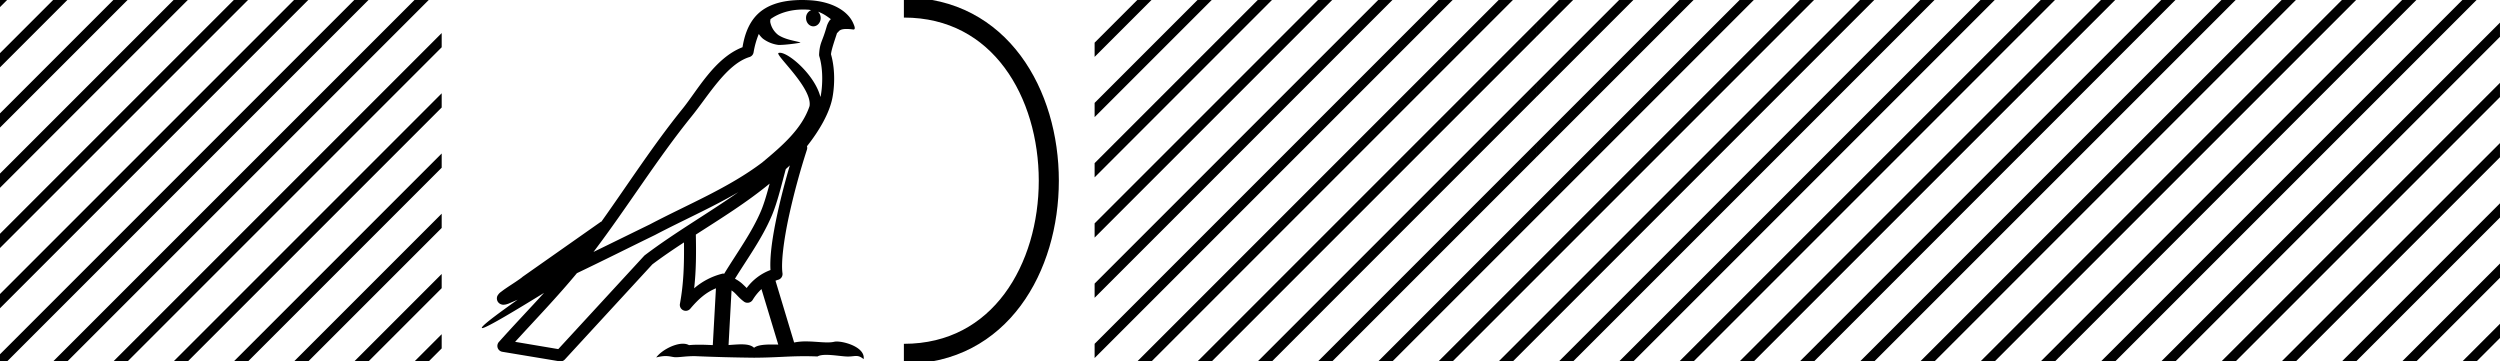 <svg xmlns="http://www.w3.org/2000/svg" width="124.521" height="18"><path d="M104.646 0l-2.125 2.125v.708l2.656-2.656.177-.177zm3 0l-5.125 5.125v.708l5.656-5.656.177-.177zm3 0l-8.125 8.125v.708l8.656-8.656.177-.177zm3 0l-11.125 11.125v.708L114.177.177l.177-.177zm3 0l-14.125 14.125v.708L117.177.177l.177-.177zm3 0l-17.125 17.125v.708L120.177.177l.177-.177zm3 0l-17.823 17.823-.177.177h.708L123.177.177l.177-.177zm1.875 1.125l-16.698 16.698-.177.177h.708L124.52 1.833v-.708zm0 3l-13.698 13.698-.177.177h.708L124.52 4.833v-.708zm0 3l-10.698 10.698-.177.177h.708L124.52 7.833v-.708zm0 3l-7.698 7.698-.177.177h.708l7.167-7.167v-.708zm0 3l-4.698 4.698-.177.177h.708l4.167-4.167v-.708zm0 3l-1.698 1.698-.177.177h.708l1.167-1.167v-.708zM125.646 0l-1.125 1.125v.708l1.656-1.656.177-.177zm.875 2.125l-2 2v.708l2-2v-.708zm0 3l-2 2v.708l2-2v-.708zm0 3l-2 2v.708l2-2v-.708zm0 3l-2 2v.708l2-2v-.708zm0 3l-2 2v.708l2-2v-.708zm0 3l-.698.698-.177.177h.708l.167-.167v-.708zM80.646 0l-2.125 2.125v.708L81.177.177 81.354 0zm3 0l-5.125 5.125v.708L84.177.177 84.354 0zm3 0l-8.125 8.125v.708L87.177.177 87.354 0zm3 0L78.521 11.125v.708L90.177.177 90.354 0zm3 0L78.521 14.125v.708L93.177.177 93.354 0zm3 0L78.521 17.125v.708L96.177.177 96.354 0zm3 0L80.823 17.823l-.177.177h.708L99.177.177 99.354 0zm1.875 1.125L83.823 17.823l-.177.177h.708L100.52 1.833v-.708zm0 3L86.823 17.823l-.177.177h.708L100.52 4.833v-.708zm0 3L89.823 17.823l-.177.177h.708L100.52 7.833v-.708zm0 3l-7.698 7.698-.177.177h.708l7.167-7.167v-.708zm0 3l-4.698 4.698-.177.177h.708l4.167-4.167v-.708zm0 3l-1.698 1.698-.177.177h.708l1.167-1.167v-.708zM101.646 0l-1.125 1.125v.708l1.656-1.656.177-.177zm.875 2.125l-2 2v.708l2-2v-.708zm0 3l-2 2v.708l2-2v-.708zm0 3l-2 2v.708l2-2v-.708zm0 3l-2 2v.708l2-2v-.708zm0 3l-2 2v.708l2-2v-.708zm0 3l-.698.698-.177.177h.708l.167-.167v-.708zM56.646 0l-2.125 2.125v.708L57.177.177 57.354 0zm3 0l-5.125 5.125v.708L60.177.177 60.354 0zm3 0l-8.125 8.125v.708L63.177.177 63.354 0zm3 0L54.521 11.125v.708L66.177.177 66.354 0zm3 0L54.521 14.125v.708L69.177.177 69.354 0zm3 0L54.521 17.125v.708L72.177.177 72.354 0zm3 0L56.823 17.823l-.177.177h.708L75.177.177 75.354 0zm1.875 1.125L59.823 17.823l-.177.177h.708L76.52 1.833v-.708zm0 3L62.823 17.823l-.177.177h.708L76.52 4.833v-.708zm0 3L65.823 17.823l-.177.177h.708L76.52 7.833v-.708zm0 3l-7.698 7.698-.177.177h.708l7.167-7.167v-.708zm0 3l-4.698 4.698-.177.177h.708l4.167-4.167v-.708zm0 3l-1.698 1.698-.177.177h.708l1.167-1.167v-.708zM77.646 0l-1.125 1.125v.708L78.177.177 78.354 0zm.875 2.125l-2 2v.708l2-2v-.708zm0 3l-2 2v.708l2-2v-.708zm0 3l-2 2v.708l2-2v-.708zm0 3l-2 2v.708l2-2v-.708zm0 3l-2 2v.708l2-2v-.708zm0 3l-.698.698-.177.177h.708l.167-.167v-.708z"/><path d="M45.021.375c9.625 0 9.625 17.25 0 17.25" fill="none" stroke="#000"/><path d="M40.012.474c-.694 0-1.248.2-1.635.479-.006.053-.02.107-.009.16.05.248.195.477.396.63.316.207.697.267 1.057.356.09.01.019.031-.031.04-.23.04-.707.099-.971.099l-.052-.001A1.627 1.627 0 0 1 38 1.926a1.113 1.113 0 0 1-.205-.236 4.199 4.199 0 0 0-.26.917.293.293 0 0 1-.202.233c-1.139.349-2.038 1.91-2.88 2.949-1.729 2.137-3.199 4.526-4.892 6.76.937-.456 1.87-.916 2.81-1.374 1.92-1.01 3.92-1.816 5.604-3.09l.008-.008c.97-.808 1.963-1.66 2.339-2.793.148-.92-1.757-2.577-1.542-2.646a.207.207 0 0 1 .064-.01c.458 0 1.753 1.128 2.019 2.202.003-.014.01-.03.014-.045.073-.356.154-1.256-.068-1.98a.29.29 0 0 1-.01-.103c.015-.29.06-.464.123-.634.063-.17.139-.344.26-.765.031-.108.142-.328.208-.345-.186-.138-.375-.28-.645-.375a.434.434 0 0 1 .132.314c0 .23-.164.415-.365.415-.2 0-.364-.186-.364-.415V.894a.411.411 0 0 1 .255-.39c-.053-.007-.096-.019-.154-.022a3.718 3.718 0 0 0-.238-.008zm-.67 7.763c-.066.065-.136.124-.203.187-.214.78-.412 1.64-.692 2.305-.483 1.145-1.216 2.141-1.84 3.154.153.082.285.175.385.27.081.076.135.128.199.193a2.61 2.61 0 0 1 1.186-.897c-.045-.723.108-1.712.34-2.787.178-.831.4-1.659.624-2.425zm-1.007.908c-1.149.945-2.428 1.738-3.676 2.54.018.91.018 1.778-.084 2.675a3.411 3.411 0 0 1 1.437-.736c.02 0 .037.012.057.012.649-1.063 1.383-2.06 1.837-3.134.156-.37.293-.85.429-1.357zm-.407 5.254a2.5 2.5 0 0 0-.44.541.3.3 0 0 1-.257.14.288.288 0 0 1-.17-.053c-.215-.156-.347-.324-.476-.446a1.332 1.332 0 0 0-.148-.117l-.149 2.722c.213-.014.435-.035.637-.035.264 0 .496.036.633.172.169-.134.497-.164.89-.164.102 0 .207.002.316.004l-.836-2.764zM36.77 9.574c-1.354.787-2.784 1.414-4.135 2.125a.244.244 0 0 1-.006.003c-1.295.631-2.586 1.28-3.894 1.904-.984 1.189-2.052 2.295-3.078 3.42l2.15.362 4.267-4.635a.288.288 0 0 1 .037-.036c1.499-1.137 3.152-2.082 4.66-3.143zM39.945 0c.135 0 .273.005.411.013 1.085.07 1.873.526 2.142 1.144.04.093.146.314.007.314a2.35 2.35 0 0 0-.341-.028c-.418 0-.38.172-.47.194-.09.282-.29.846-.303 1.068.244.86.153 1.763.064 2.198-.15.732-.63 1.584-1.261 2.38a.285.285 0 0 1 0 .166 35.3 35.3 0 0 0-.903 3.336c-.251 1.168-.393 2.277-.317 2.823a.294.294 0 0 1-.221.328c-.045.011-.084.031-.127.045l.928 3.079a2.81 2.81 0 0 1 .593-.055c.381 0 .756.05 1.064.05.125 0 .24-.008.34-.032a.546.546 0 0 1 .125-.012c.436 0 1.428.306 1.34.879-.15-.128-.257-.159-.375-.159-.11 0-.23.027-.405.027h-.027c-.254-.004-.697-.083-1.053-.083-.18 0-.338.02-.438.08a16.14 16.14 0 0 0-.649-.013c-.85 0-1.447.07-2.5.075a89.565 89.565 0 0 1-2.974-.079c-.45.003-.697.054-.922.054h-.04c-.134-.004-.265-.057-.48-.057-.123 0-.273.017-.468.07.25-.341.877-.685 1.33-.685.115 0 .218.022.302.071.161-.016.332-.022.508-.022.22 0 .448.01.678.02l.157-2.83c-.487.203-.857.517-1.281 1.021a.295.295 0 0 1-.513-.246c.192-1.039.213-2.019.202-3.06-.54.354-1.072.713-1.576 1.094l-4.36 4.738a.29.29 0 0 1-.263.09c-.95-.159-1.9-.315-2.849-.474a.294.294 0 0 1-.23-.193.298.298 0 0 1 .06-.297c.741-.83 1.508-1.631 2.25-2.445-1.269.78-2.875 1.755-3.08 1.755-.022 0-.027-.013-.012-.04.094-.163.9-.755 1.775-1.373-.14.058-.276.12-.415.177l-.017.01c-.103.035-.16.059-.27.062a.286.286 0 0 1-.108-.016.317.317 0 0 1-.188-.152.32.32 0 0 1-.023-.238c.017-.05.038-.077.054-.098.061-.085.103-.109.162-.154.06-.046.128-.097.205-.149.153-.105.336-.223.493-.328.157-.105.3-.207.328-.233a.307.307 0 0 1 .028-.025l3.892-2.736c.008-.006.02-.001.028-.006 1.333-1.869 2.588-3.825 4.046-5.627.744-.92 1.598-2.528 2.985-3.064.067-.396.218-1.127.755-1.649.456-.443 1.115-.647 1.856-.692.115-.008.232-.011.351-.011zM0 0v.354L.177.177.354 0zm2.646 0L0 2.646v.708L3.177.177 3.354 0zm3 0L0 5.646v.708L6.177.177 6.354 0zm3 0L0 8.646v.708L9.177.177 9.354 0zm3 0L0 11.646v.708L12.177.177 12.354 0zm3 0L0 14.646v.708L15.177.177 15.354 0zm3 0L0 17.646V18h.354L18.177.177 18.354 0zm3 0L2.823 17.823 2.646 18h.708L21.177.177 21.354 0zM22 1.646L5.823 17.823 5.646 18h.708L22 2.354v-.708zm0 3L8.823 17.823 8.646 18h.708L22 5.354v-.708zm0 3L11.823 17.823l-.177.177h.708L22 8.354v-.708zm0 3l-7.177 7.177-.177.177h.708L22 11.354v-.708zm0 3l-4.177 4.177-.177.177h.708L22 14.354v-.708zm0 3l-1.177 1.177-.177.177h.708l.646-.646v-.708z"/></svg>